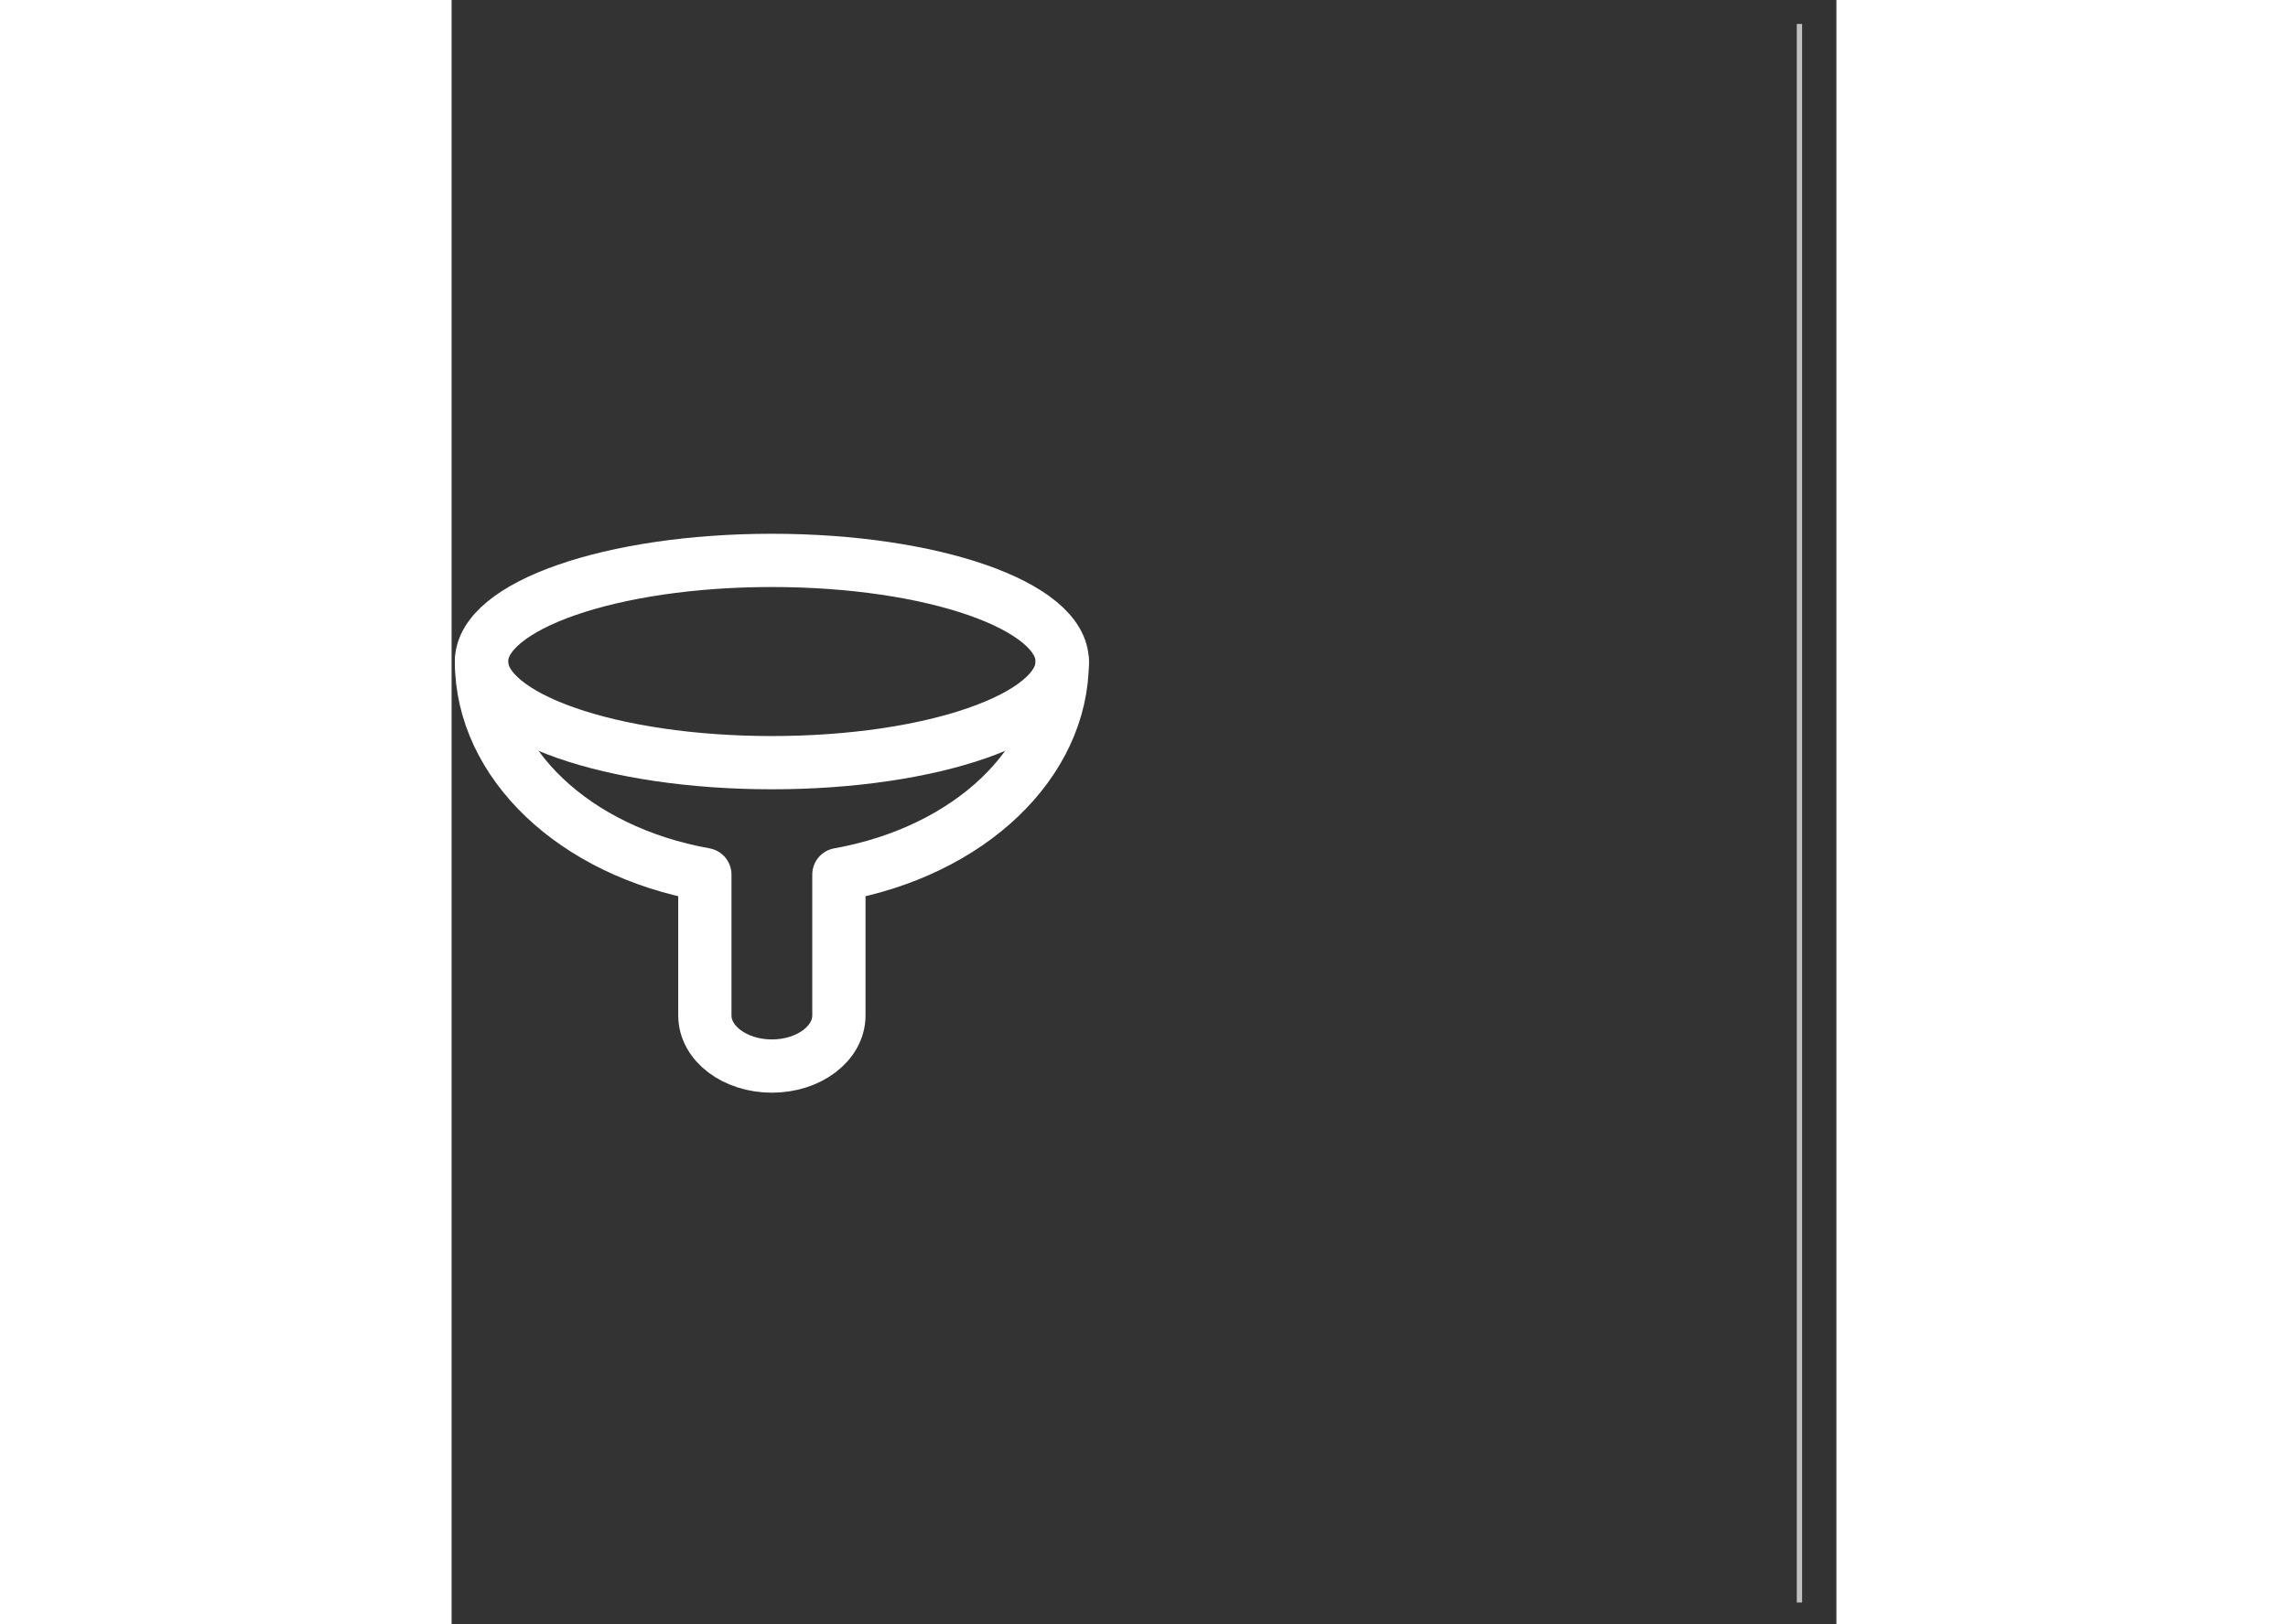 <svg width="100" height="71" viewBox="0 0 52 61" fill="none" xmlns="http://www.w3.org/2000/svg">
<rect x="0" y="0" width="52" height="61" fill="#333333" stroke="none"/>
<g id="Filter icon">
<path id="Line" opacity="0.686" d="M50.612 60.092V1" stroke="white" stroke-width="0.2" stroke-linecap="square"/>
<g id="filter">
<path id="Oval" fill-rule="evenodd" clip-rule="evenodd" d="M12.027 28.647C18.049 28.647 22.931 26.946 22.931 24.848C22.931 22.75 18.049 21.049 12.027 21.049C6.004 21.049 1.122 22.75 1.122 24.848C1.122 26.946 6.004 28.647 12.027 28.647Z" stroke="white" stroke-width="2" stroke-linecap="round" stroke-linejoin="round"/>
<path id="Path" d="M1.122 24.848C1.125 28.66 4.596 31.971 9.51 32.85V38.144C9.51 39.193 10.637 40.043 12.027 40.043C13.416 40.043 14.543 39.193 14.543 38.144V32.85C19.457 31.971 22.928 28.66 22.931 24.848" stroke="white" stroke-width="2" stroke-linecap="round" stroke-linejoin="round"/>
</g>
</g>
</svg>
